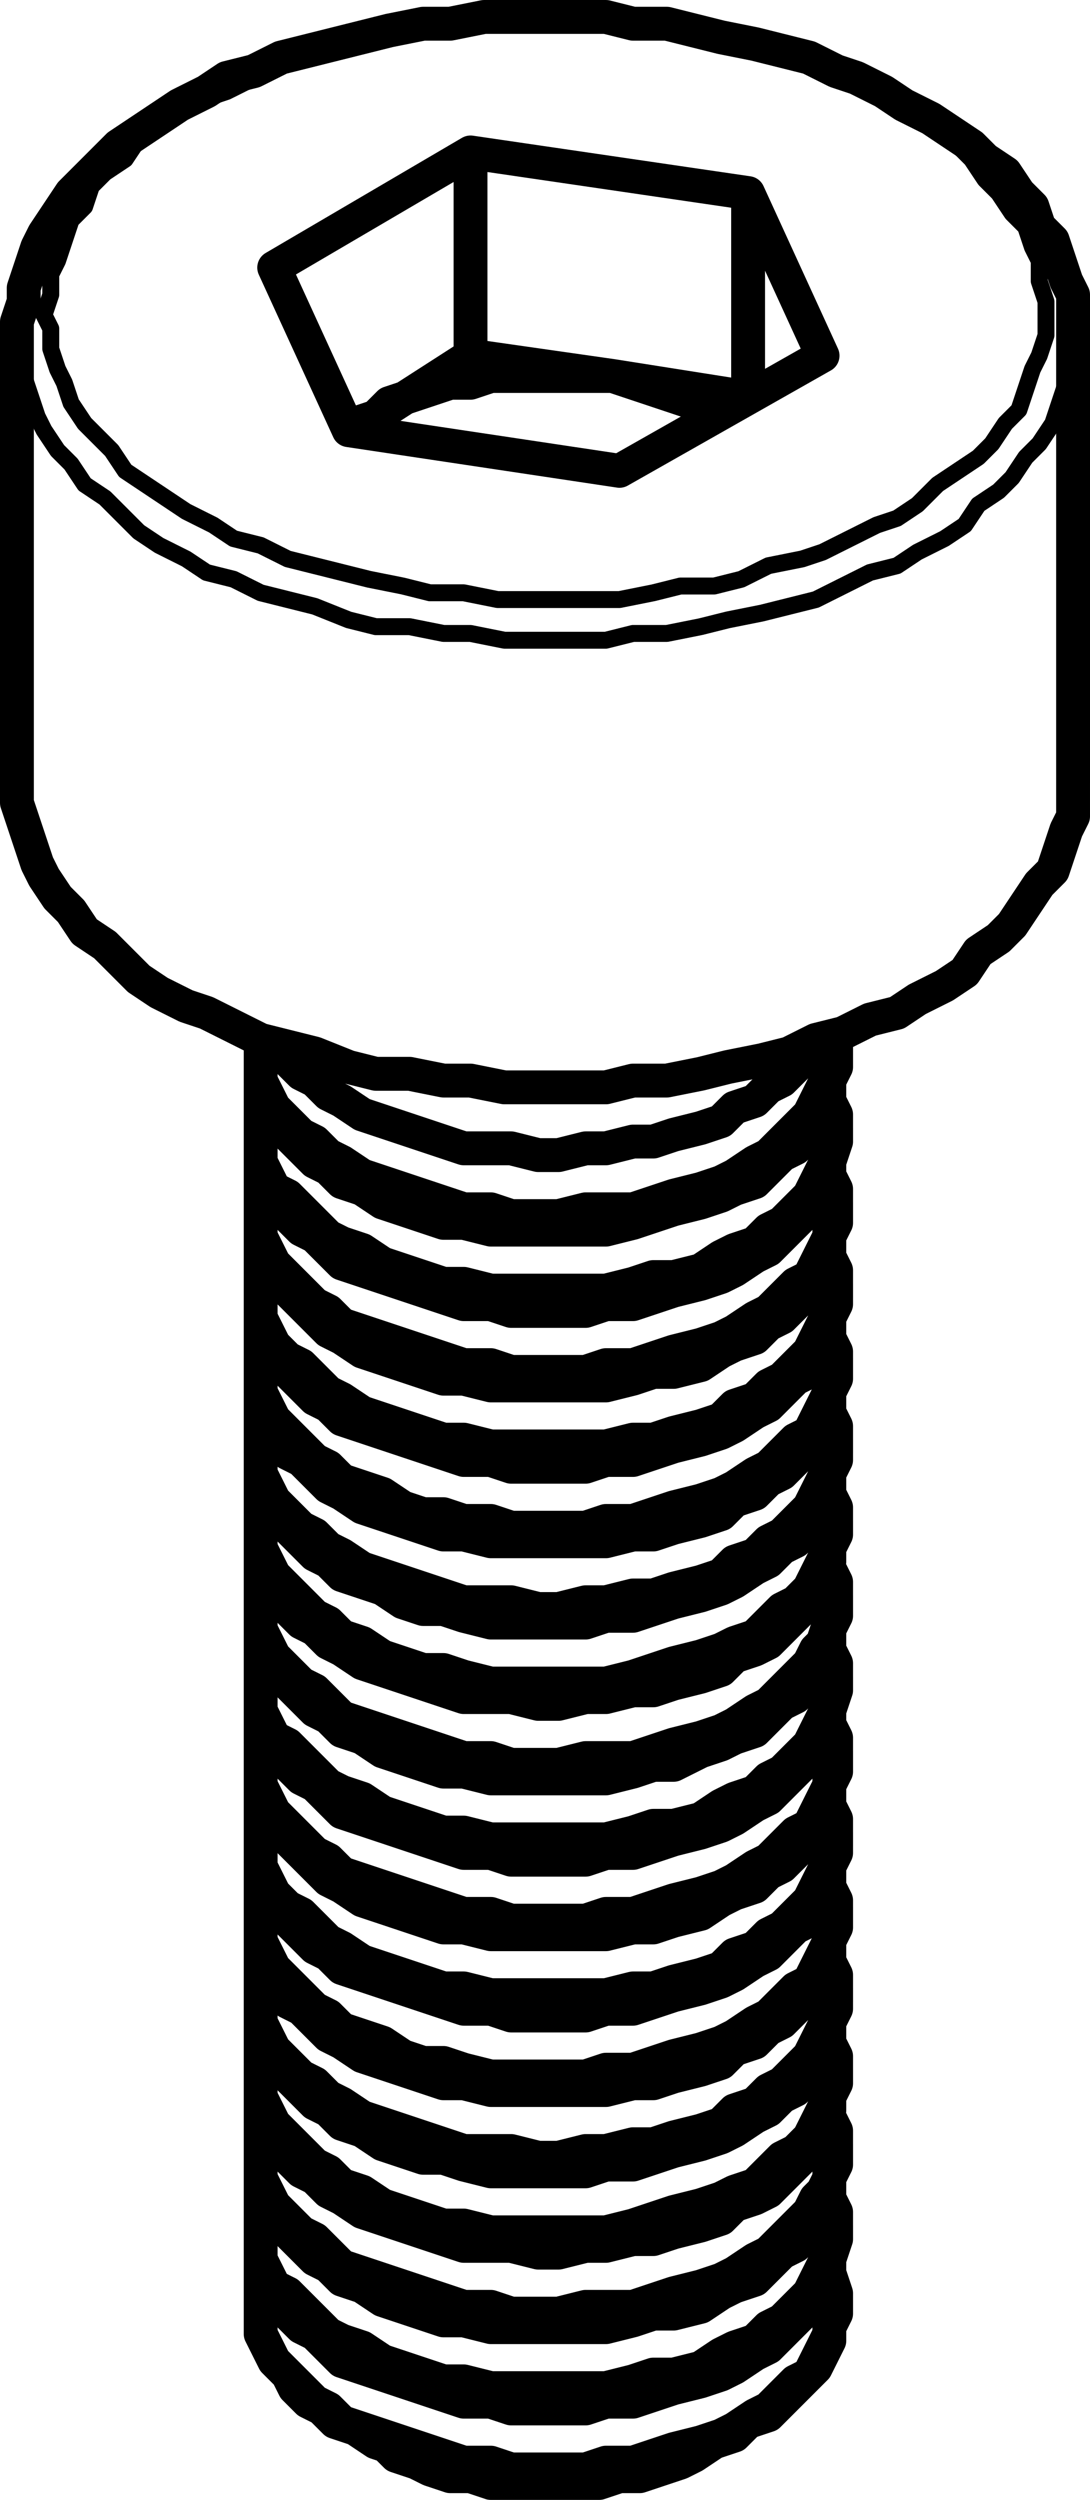 <?xml version="1.0" encoding="utf-8"?>
<!-- Generator: Adobe Illustrator 19.0.0, SVG Export Plug-In . SVG Version: 6.00 Build 0)  -->
<svg version="1.0" id="Layer_1" xmlns="http://www.w3.org/2000/svg" xmlns:xlink="http://www.w3.org/1999/xlink" x="0px" y="0px"
	 width="16.1px" height="36.9px" viewBox="0 0 16.1 36.9" enable-background="new 0 0 16.1 36.9" xml:space="preserve">
<g>
	
		<path fill="none" stroke="#000000" stroke-width="0.25" stroke-linecap="round" stroke-linejoin="round" stroke-miterlimit="10" d="
		M15.85,4.95v0.2v0.3l-0.1,0.2l-0.1,0.3l-0.1,0.3l-0.2,0.3l-0.2,0.2l-0.2,0.3l-0.2,0.2l-0.3,0.2l-0.2,0.3l-0.3,0.2l-0.4,0.2
		 M13.55,8.15l-0.3,0.2l-0.4,0.1l-0.4,0.2l-0.4,0.2l-0.4,0.1l-0.4,0.1l-0.5,0.1l-0.4,0.1l-0.5,0.1h-0.5l-0.4,0.1h-0.5h-0.5h-0.5
		l-0.5-0.1h-0.4l-0.5-0.1h-0.5l-0.4-0.1l-0.5-0.2l-0.4-0.1l-0.4-0.1l-0.4-0.2l-0.4-0.1l-0.3-0.2l-0.4-0.2l-0.3-0.2l-0.3-0.3
		l-0.2-0.2l-0.3-0.2l-0.2-0.3l-0.2-0.2l-0.2-0.3l-0.1-0.2l-0.1-0.3l-0.1-0.3l-0.1-0.3v-0.2v-0.1 M13.25,7.65l0.3-0.2l0.3-0.3
		l0.3-0.2l0.3-0.2l0.2-0.2l0.2-0.3l0.2-0.2l0.1-0.3l0.1-0.3l0.1-0.2l0.1-0.3v-0.3v-0.2l-0.1-0.3v-0.3l-0.1-0.2l-0.1-0.3l-0.2-0.2
		l-0.2-0.3l-0.2-0.2l-0.2-0.3l-0.2-0.2l-0.3-0.2l-0.3-0.2l-0.4-0.2l-0.3-0.2l-0.4-0.2l-0.3-0.1l-0.4-0.2l-0.5-0.1l-0.4-0.1l-0.4-0.1
		l-0.5-0.1h-0.4l-0.5-0.1h-0.5h-0.4h-0.5h-0.5l-0.4,0.1h-0.5l-0.4,0.1l-0.5,0.1l-0.4,0.1l-0.4,0.1l-0.4,0.1l-0.4,0.2l-0.4,0.2
		l-0.3,0.1l-0.4,0.2l-0.3,0.2l-0.3,0.2l-0.2,0.3l-0.3,0.2l-0.2,0.2l-0.1,0.3l-0.2,0.2l-0.1,0.3l-0.1,0.3l-0.1,0.2v0.3l-0.1,0.3
		l0.1,0.2v0.3l0.1,0.3l0.1,0.2l0.1,0.3l0.2,0.3l0.2,0.2l0.2,0.2l0.2,0.3l0.3,0.2l0.3,0.2l0.3,0.2l0.4,0.2l0.3,0.2l0.4,0.1l0.4,0.2
		l0.4,0.1l0.4,0.1l0.4,0.1l0.5,0.1l0.4,0.1h0.5l0.5,0.1h0.4h0.5h0.5h0.4l0.5-0.1l0.4-0.1h0.5l0.4-0.1l0.4-0.2l0.5-0.1l0.3-0.1
		l0.4-0.2l0.4-0.2L13.25,7.65"/>
	<path fill="none" stroke="#000000" stroke-width="0.5" stroke-linecap="round" stroke-linejoin="round" stroke-miterlimit="10" d="
		M5.65,36.05L5.65,36.05l0.2,0.2l0.3,0.1l0.2,0.1l0.3,0.1h0.3l0.3,0.1h0.3h0.4h0.3h0.3h0.3l0.3-0.1h0.3l0.3-0.1l0.3-0.1l0.2-0.1
		l0.3-0.2 M3.85,34.05L3.85,34.05v0.2v0.2l0.1,0.2l0.1,0.2l0.2,0.2l0.1,0.2l0.2,0.2l0.2,0.1l0.2,0.2l0.3,0.1l0.3,0.2l0.3,0.1
		l0.3,0.1l0.3,0.1h0.3l0.4,0.1h0.3h0.4h0.4h0.3h0.4l0.3-0.1h0.3l0.4-0.1l0.3-0.1l0.3-0.1l0.3-0.1l0.2-0.2 M11.05,35.75l0.3-0.1
		l0.2-0.2l0.2-0.2l0.1-0.1l0.2-0.2l0.1-0.2l0.1-0.2v-0.2l0.1-0.2v-0.1 M3.85,33.55v0.1v0.2v0.2v0.2v0.2l0.1,0.2l0.1,0.2l0.2,0.2
		l0.2,0.2l0.2,0.2l0.2,0.1l0.2,0.2 M5.05,35.75l0.3,0.1l0.3,0.1l0.3,0.1l0.3,0.1l0.3,0.1l0.3,0.1h0.4l0.3,0.1h0.4h0.3h0.4l0.3-0.1
		h0.4l0.3-0.1l0.3-0.1l0.4-0.1l0.3-0.1l0.2-0.1l0.3-0.2l0.2-0.1l0.2-0.2l0.2-0.2l0.2-0.1l0.1-0.2l0.1-0.2l0.1-0.2v-0.2l0.1-0.2v-0.2
		l-0.1-0.3 M3.85,33.05v0.1v0.2v0.2l0.1,0.2l0.1,0.2l0.2,0.2l0.2,0.2l0.2,0.1l0.2,0.2l0.2,0.2 M5.05,34.85l0.3,0.1l0.3,0.1l0.3,0.1
		l0.3,0.1l0.3,0.1l0.3,0.1h0.4l0.3,0.1h0.4h0.3h0.4l0.3-0.1h0.4l0.3-0.1l0.3-0.1l0.4-0.1l0.3-0.1l0.2-0.1l0.3-0.2l0.2-0.1l0.2-0.2
		l0.2-0.2l0.2-0.2l0.1-0.1l0.1-0.2l0.1-0.2v-0.2l0.1-0.3 M3.85,32.35v0.1v0.2v0.3v0.2v0.2l0.1,0.2l0.1,0.2l0.2,0.1l0.2,0.2l0.2,0.2
		l0.2,0.2l0.2,0.1 M5.05,34.55l0.3,0.1l0.3,0.2l0.3,0.1l0.3,0.1l0.3,0.1h0.3l0.4,0.1h0.3h0.4h0.3h0.4h0.3l0.4-0.1l0.3-0.1h0.3
		l0.4-0.1l0.3-0.2l0.2-0.1l0.3-0.1l0.2-0.2l0.2-0.1l0.2-0.2l0.2-0.2l0.1-0.2l0.1-0.2l0.1-0.2v-0.2l0.1-0.2v-0.2l-0.1-0.2v-0.1
		 M3.85,31.95L3.85,31.95v0.2v0.2l0.1,0.2l0.1,0.2l0.2,0.2l0.2,0.2l0.2,0.2l0.2,0.1l0.2,0.2 M5.05,33.65l0.3,0.1l0.3,0.2l0.3,0.1
		l0.3,0.1l0.3,0.1h0.3l0.4,0.1h0.3h0.4h0.3h0.4h0.3l0.4-0.1l0.3-0.1h0.3l0.4-0.1l0.3-0.2l0.2-0.1l0.3-0.1l0.2-0.2l0.2-0.2l0.2-0.1
		l0.2-0.2l0.1-0.2l0.1-0.2l0.1-0.2v-0.2l0.1-0.2 M3.85,31.25v0.1v0.2v0.2v0.2v0.2l0.1,0.2l0.1,0.2l0.2,0.2l0.2,0.2l0.2,0.1l0.2,0.2
		l0.2,0.2 M5.05,33.45l0.3,0.1l0.3,0.1l0.3,0.1l0.3,0.1l0.3,0.1l0.3,0.1h0.4l0.3,0.1h0.4h0.3l0.4-0.1h0.3h0.4l0.3-0.1l0.3-0.1
		l0.4-0.1l0.3-0.1l0.2-0.1l0.3-0.2l0.2-0.1l0.2-0.2l0.2-0.2l0.2-0.2l0.1-0.2l0.1-0.1l0.1-0.2v-0.3l0.1-0.2v-0.2l-0.1-0.2
		 M3.85,30.75v0.1v0.2v0.2l0.1,0.2l0.1,0.2l0.2,0.2l0.2,0.2l0.2,0.1l0.2,0.2l0.2,0.1 M5.05,32.45l0.3,0.2l0.3,0.1l0.3,0.1l0.3,0.1
		l0.3,0.1l0.3,0.1h0.4h0.3l0.4,0.1h0.3l0.4-0.1h0.3l0.4-0.1h0.3l0.3-0.1l0.4-0.1l0.3-0.1l0.2-0.2l0.3-0.1l0.2-0.1l0.2-0.2l0.2-0.2
		l0.2-0.2l0.1-0.2l0.1-0.2l0.1-0.2v-0.2l0.1-0.2 M3.85,30.05v0.1v0.2v0.2v0.2v0.2l0.1,0.2l0.1,0.2l0.2,0.2l0.2,0.2l0.2,0.2l0.2,0.1
		l0.2,0.2 M5.05,32.25l0.3,0.1l0.3,0.2l0.3,0.1l0.3,0.1l0.3,0.1h0.3l0.4,0.1h0.3h0.4h0.3h0.4h0.3l0.4-0.1l0.3-0.1l0.3-0.1l0.4-0.1
		l0.3-0.1l0.2-0.1l0.3-0.1l0.2-0.2l0.2-0.2l0.2-0.1l0.2-0.2l0.1-0.2l0.1-0.2l0.1-0.2v-0.2l0.1-0.2v-0.2l-0.1-0.2v-0.1 M3.85,29.55
		v0.1v0.2v0.2l0.1,0.2l0.1,0.2l0.2,0.2l0.2,0.2l0.2,0.2l0.2,0.1l0.2,0.2 M5.05,31.35l0.3,0.1l0.3,0.2l0.3,0.1l0.3,0.1h0.3l0.3,0.1
		l0.4,0.1h0.3h0.4h0.3h0.4l0.3-0.1h0.4l0.3-0.1l0.3-0.1l0.4-0.1l0.3-0.1l0.2-0.1l0.3-0.2l0.2-0.1l0.2-0.2l0.2-0.1l0.2-0.2l0.1-0.2
		l0.1-0.2l0.1-0.2v-0.2l0.1-0.2v-0.1 M3.85,28.85v0.2v0.2v0.2v0.2v0.2l0.1,0.2l0.1,0.2l0.2,0.2l0.2,0.2l0.2,0.1l0.2,0.2l0.2,0.1
		 M5.05,31.05l0.3,0.2l0.3,0.1l0.3,0.1l0.3,0.1l0.3,0.1l0.3,0.1h0.4h0.3l0.4,0.1h0.3l0.4-0.1h0.3l0.4-0.1h0.3l0.3-0.1l0.4-0.1
		l0.3-0.1l0.2-0.2l0.3-0.1l0.2-0.2l0.2-0.1l0.2-0.2l0.2-0.2l0.1-0.2l0.1-0.2l0.1-0.2v-0.2l0.1-0.2v-0.2l-0.1-0.2v-0.1 M3.85,28.45
		v0.1v0.2v0.2l0.1,0.2l0.1,0.2l0.2,0.2l0.2,0.1l0.2,0.2l0.2,0.2l0.2,0.1 M5.05,30.15l0.3,0.2l0.3,0.1l0.3,0.1l0.3,0.1l0.3,0.1h0.3
		l0.4,0.1h0.3h0.4h0.3h0.4h0.3l0.4-0.1h0.3l0.3-0.1l0.4-0.1l0.3-0.1l0.2-0.2l0.3-0.1l0.2-0.2l0.2-0.1l0.2-0.2l0.2-0.2l0.1-0.2
		l0.1-0.2l0.1-0.2v-0.2l0.1-0.2 M3.85,27.75v0.1v0.2v0.2v0.2v0.2l0.1,0.2l0.1,0.2l0.2,0.2l0.2,0.2l0.2,0.2l0.2,0.1l0.2,0.2
		 M5.05,29.95l0.3,0.1l0.3,0.1l0.3,0.2l0.3,0.1h0.3l0.3,0.1l0.4,0.1h0.3h0.4h0.3h0.4l0.3-0.1h0.4l0.3-0.1l0.3-0.1l0.4-0.1l0.3-0.1
		l0.2-0.1l0.3-0.2l0.2-0.1l0.2-0.2l0.2-0.2l0.2-0.1l0.1-0.2l0.1-0.2l0.1-0.2v-0.2l0.1-0.2v-0.2l-0.1-0.2v-0.1 M3.85,27.25v0.1v0.2
		v0.2l0.1,0.2l0.1,0.2l0.2,0.2l0.2,0.2l0.2,0.2l0.2,0.1l0.2,0.2 M5.05,29.05l0.3,0.1l0.3,0.1l0.3,0.1l0.3,0.1l0.3,0.1l0.3,0.1h0.4
		l0.3,0.1h0.4h0.3h0.4l0.3-0.1h0.4l0.3-0.1l0.3-0.1l0.4-0.1l0.3-0.1l0.2-0.1l0.3-0.2l0.2-0.1l0.2-0.2l0.2-0.2l0.2-0.1l0.1-0.2
		l0.1-0.2l0.1-0.2v-0.2l0.1-0.2v-0.1 M3.85,26.55v0.2v0.2v0.2v0.2v0.2l0.1,0.2l0.1,0.2l0.2,0.2l0.2,0.1l0.2,0.2l0.2,0.2l0.2,0.1
		 M5.05,28.75l0.3,0.2l0.3,0.1l0.3,0.1l0.3,0.1l0.3,0.1h0.3l0.4,0.1h0.3h0.4h0.3h0.4h0.3l0.4-0.1h0.3l0.3-0.1l0.4-0.1l0.3-0.1
		l0.2-0.2l0.3-0.1l0.2-0.2l0.2-0.1l0.2-0.2l0.2-0.2l0.1-0.2l0.1-0.2l0.1-0.2v-0.2l0.1-0.2v-0.2l-0.1-0.2v-0.1 M3.85,26.15v0.1v0.2
		v0.2l0.1,0.2l0.1,0.2l0.2,0.1l0.2,0.2l0.2,0.2l0.2,0.2l0.2,0.1 M5.05,27.85l0.3,0.2l0.3,0.1l0.3,0.1l0.3,0.1l0.3,0.1h0.3l0.4,0.1
		h0.3h0.4h0.3h0.4h0.3l0.4-0.1h0.3l0.3-0.1l0.4-0.1l0.3-0.2l0.2-0.1l0.3-0.1l0.2-0.2l0.2-0.1l0.2-0.2l0.2-0.2l0.1-0.2l0.1-0.2
		l0.1-0.2v-0.2l0.1-0.2 M3.85,25.45v0.1v0.2v0.2v0.2v0.2l0.1,0.2l0.1,0.2l0.2,0.2l0.2,0.2l0.2,0.2l0.2,0.1l0.2,0.2 M5.05,27.65
		l0.3,0.1l0.3,0.1l0.3,0.1l0.3,0.1l0.3,0.1l0.3,0.1h0.4l0.3,0.1h0.4h0.3h0.4l0.3-0.1h0.4l0.3-0.1l0.3-0.1l0.4-0.1l0.3-0.1l0.2-0.1
		l0.3-0.2l0.2-0.1l0.2-0.2l0.2-0.2l0.2-0.1l0.1-0.2l0.1-0.2l0.1-0.2v-0.2l0.1-0.2v-0.3l-0.1-0.2 M3.85,24.95v0.1v0.2v0.2l0.1,0.2
		l0.1,0.2l0.2,0.2l0.2,0.2l0.2,0.1l0.2,0.2l0.2,0.2 M5.05,26.75l0.3,0.1l0.3,0.1l0.3,0.1l0.3,0.1l0.3,0.1l0.3,0.1h0.4l0.3,0.1h0.4
		h0.3h0.4l0.3-0.1h0.4l0.3-0.1l0.3-0.1l0.4-0.1l0.3-0.1l0.2-0.1l0.3-0.2l0.2-0.1l0.2-0.2l0.2-0.2l0.2-0.2l0.1-0.1l0.1-0.2l0.1-0.2
		v-0.2l0.1-0.3 M3.85,24.25v0.1v0.2v0.2v0.3v0.2l0.1,0.2l0.1,0.2l0.2,0.1l0.2,0.2l0.2,0.2l0.2,0.2l0.2,0.1 M5.05,26.45l0.3,0.1
		l0.3,0.2l0.3,0.1l0.3,0.1l0.3,0.1h0.3l0.4,0.1h0.3h0.4h0.3h0.4h0.3l0.4-0.1l0.3-0.1h0.3l0.4-0.1l0.3-0.2l0.2-0.1l0.3-0.1l0.2-0.2
		l0.2-0.1l0.2-0.2l0.2-0.2l0.1-0.2l0.1-0.2l0.1-0.2v-0.2l0.1-0.2v-0.2l-0.1-0.2v-0.1 M3.85,23.85L3.85,23.85v0.2v0.2l0.1,0.2
		l0.1,0.2l0.2,0.2l0.2,0.2l0.2,0.2l0.2,0.1l0.2,0.2 M5.05,25.55l0.3,0.1l0.3,0.2l0.3,0.1l0.3,0.1l0.3,0.1h0.3l0.4,0.1h0.3h0.4h0.3
		h0.4h0.3l0.4-0.1l0.3-0.1h0.3l0.4-0.2l0.3-0.1l0.2-0.1l0.3-0.1l0.2-0.2l0.2-0.2l0.2-0.1l0.2-0.2l0.1-0.2l0.1-0.2l0.1-0.2v-0.2
		l0.1-0.2 M3.85,23.15v0.1v0.2v0.2v0.2v0.2l0.1,0.2l0.1,0.2l0.2,0.2l0.2,0.2l0.2,0.1l0.2,0.2l0.2,0.2 M5.05,25.35l0.3,0.1l0.3,0.1
		l0.3,0.1l0.3,0.1l0.3,0.1l0.3,0.1h0.4l0.3,0.1h0.4h0.3l0.4-0.1h0.3h0.4l0.3-0.1l0.3-0.1l0.4-0.1l0.3-0.1l0.2-0.1l0.3-0.2l0.2-0.1
		l0.2-0.2l0.2-0.2l0.2-0.2l0.1-0.2l0.1-0.1l0.1-0.3v-0.2l0.1-0.2v-0.2l-0.1-0.2 M3.85,22.65v0.1v0.2v0.2l0.1,0.2l0.1,0.2l0.2,0.2
		l0.2,0.2l0.2,0.1l0.2,0.2l0.2,0.1 M5.05,24.35l0.3,0.2l0.3,0.1l0.3,0.1l0.3,0.1l0.3,0.1l0.3,0.1h0.4h0.3l0.4,0.1h0.3l0.4-0.1h0.3
		l0.4-0.1h0.3l0.3-0.1l0.4-0.1l0.3-0.1l0.2-0.2l0.3-0.1l0.2-0.1l0.2-0.2l0.2-0.2l0.2-0.2l0.1-0.2l0.1-0.2l0.1-0.2v-0.2l0.1-0.2
		 M3.85,21.95v0.1v0.2v0.2v0.2v0.2l0.1,0.2l0.1,0.2l0.2,0.2l0.2,0.2l0.2,0.2l0.2,0.1l0.2,0.2 M5.05,24.15l0.3,0.1l0.3,0.2l0.3,0.1
		l0.3,0.1h0.3l0.3,0.1l0.4,0.1h0.3h0.4h0.3h0.4h0.3l0.4-0.1l0.3-0.1l0.3-0.1l0.4-0.1l0.3-0.1l0.2-0.1l0.3-0.1l0.2-0.2l0.2-0.2
		l0.2-0.1l0.2-0.2l0.1-0.2l0.1-0.2l0.1-0.2v-0.2l0.1-0.2v-0.2l-0.1-0.2v-0.1 M3.85,21.45v0.1v0.2v0.2l0.1,0.2l0.1,0.2l0.2,0.2
		l0.2,0.2l0.2,0.2l0.2,0.1l0.2,0.2 M5.05,23.25l0.3,0.1l0.3,0.1l0.3,0.2l0.3,0.1h0.3l0.3,0.1l0.4,0.1h0.3h0.4h0.3h0.4l0.3-0.1h0.4
		l0.3-0.1l0.3-0.1l0.4-0.1l0.3-0.1l0.2-0.1l0.3-0.2l0.2-0.1l0.2-0.2l0.2-0.1l0.2-0.2l0.1-0.2l0.1-0.2l0.1-0.2v-0.2l0.1-0.2v-0.1
		 M3.85,20.75v0.2v0.2v0.2v0.2v0.2l0.1,0.2l0.1,0.2l0.2,0.2l0.2,0.2l0.2,0.1l0.2,0.2l0.2,0.1 M5.05,22.95l0.3,0.2l0.3,0.1l0.3,0.1
		l0.3,0.1l0.3,0.1l0.3,0.1h0.4h0.3l0.4,0.1h0.3l0.4-0.1h0.3l0.4-0.1h0.3l0.3-0.1l0.4-0.1l0.3-0.1l0.2-0.2l0.3-0.1l0.2-0.2l0.2-0.1
		l0.2-0.2l0.2-0.2l0.1-0.2l0.1-0.2l0.1-0.2v-0.2l0.1-0.2v-0.2l-0.1-0.2v-0.1 M3.85,20.35v0.1v0.2v0.2l0.1,0.2l0.1,0.2l0.2,0.2
		l0.2,0.1l0.2,0.2l0.2,0.2l0.2,0.1 M5.05,22.05l0.3,0.2l0.3,0.1l0.3,0.1l0.3,0.1l0.3,0.1h0.3l0.4,0.1h0.3h0.4h0.3h0.4h0.3l0.4-0.1
		h0.3l0.3-0.1l0.4-0.1l0.3-0.1l0.2-0.2l0.3-0.1l0.2-0.2l0.2-0.1l0.2-0.2l0.2-0.2l0.1-0.2l0.1-0.2l0.1-0.2v-0.2l0.1-0.2 M3.85,19.65
		v0.1v0.2v0.2v0.2v0.2l0.1,0.2l0.1,0.2l0.2,0.2l0.2,0.2l0.2,0.2l0.2,0.1l0.2,0.2 M5.05,21.85l0.3,0.1l0.3,0.1l0.3,0.2l0.3,0.1h0.3
		l0.3,0.1h0.4l0.3,0.1h0.4h0.3h0.4l0.3-0.1h0.4l0.3-0.1l0.3-0.1l0.4-0.1l0.3-0.1l0.2-0.1l0.3-0.2l0.2-0.1l0.2-0.2l0.2-0.2l0.2-0.1
		l0.1-0.2l0.1-0.2l0.1-0.2v-0.2l0.1-0.2v-0.2l-0.1-0.2v-0.1 M3.85,19.15v0.1v0.2v0.2l0.1,0.2l0.1,0.2l0.2,0.2l0.2,0.2l0.2,0.2
		l0.2,0.1l0.2,0.2 M5.05,20.95l0.3,0.1l0.3,0.1l0.3,0.1l0.3,0.1l0.3,0.1l0.3,0.1h0.4l0.3,0.1h0.4h0.3h0.4l0.3-0.1h0.4l0.3-0.1
		l0.3-0.1l0.4-0.1l0.3-0.1l0.2-0.1l0.3-0.2l0.2-0.1l0.2-0.2l0.2-0.2l0.2-0.1l0.1-0.2l0.1-0.2l0.1-0.2v-0.2l0.1-0.2v-0.1 M3.85,18.45
		v0.2v0.2v0.2v0.2v0.2l0.1,0.2l0.1,0.2l0.2,0.2l0.2,0.1l0.2,0.2l0.2,0.2l0.2,0.1 M5.05,20.65l0.3,0.2l0.3,0.1l0.3,0.1l0.3,0.1
		l0.3,0.1h0.3l0.4,0.1h0.3h0.4h0.3h0.4h0.3l0.4-0.1h0.3l0.3-0.1l0.4-0.1l0.3-0.1l0.2-0.2l0.3-0.1l0.2-0.2l0.2-0.1l0.2-0.2l0.2-0.2
		l0.1-0.2l0.1-0.2l0.1-0.2v-0.2l0.1-0.2v-0.2l-0.1-0.2v-0.1 M3.85,18.05v0.1v0.2v0.2l0.1,0.2l0.1,0.2l0.2,0.1l0.2,0.2l0.2,0.2
		l0.2,0.2l0.2,0.1 M5.05,19.75l0.3,0.2l0.3,0.1l0.3,0.1l0.3,0.1l0.3,0.1h0.3l0.4,0.1h0.3h0.4h0.3h0.4h0.3l0.4-0.1l0.3-0.1h0.3
		l0.4-0.1l0.3-0.2l0.2-0.1l0.3-0.1l0.2-0.2l0.2-0.1l0.2-0.2l0.2-0.2l0.1-0.2l0.1-0.2l0.1-0.2v-0.2l0.1-0.2 M3.85,17.35v0.1v0.2v0.2
		v0.2v0.2l0.1,0.2l0.1,0.2l0.2,0.2l0.2,0.2l0.2,0.2l0.2,0.1l0.2,0.2 M5.05,19.55l0.3,0.1l0.3,0.1l0.3,0.1l0.3,0.1l0.3,0.1l0.3,0.1
		h0.4l0.3,0.1h0.4h0.3h0.4l0.3-0.1h0.4l0.3-0.1l0.3-0.1l0.4-0.1l0.3-0.1l0.2-0.1l0.3-0.2l0.2-0.1l0.2-0.2l0.2-0.2l0.2-0.1l0.1-0.2
		l0.1-0.2l0.1-0.2v-0.2l0.1-0.2v-0.3l-0.1-0.2 M3.85,16.85v0.1v0.2v0.2l0.1,0.2l0.1,0.2l0.2,0.2l0.2,0.2l0.2,0.1l0.2,0.2l0.2,0.2
		 M5.05,18.65l0.3,0.1l0.3,0.1l0.3,0.1l0.3,0.1l0.3,0.1l0.3,0.1h0.4l0.3,0.1h0.4h0.3h0.4l0.3-0.1h0.4l0.3-0.1l0.3-0.1l0.4-0.1
		l0.3-0.1l0.2-0.1l0.3-0.2l0.2-0.1l0.2-0.2l0.2-0.2l0.2-0.2l0.1-0.1l0.1-0.2l0.1-0.2v-0.2l0.1-0.3 M3.85,16.15v0.1v0.2v0.2v0.3v0.2
		l0.1,0.2l0.1,0.2l0.2,0.1l0.2,0.2l0.2,0.2l0.2,0.2l0.2,0.1 M5.05,18.35l0.3,0.1l0.3,0.2l0.3,0.1l0.3,0.1l0.3,0.1h0.3l0.4,0.1h0.3
		h0.4h0.3h0.4h0.3l0.4-0.1l0.3-0.1h0.3l0.4-0.1l0.3-0.2l0.2-0.1l0.3-0.1l0.2-0.2l0.2-0.1l0.2-0.2l0.2-0.2l0.1-0.2l0.1-0.2l0.1-0.2
		v-0.2l0.1-0.2v-0.2l-0.1-0.2v-0.1 M3.85,15.75L3.85,15.75v0.2v0.2l0.1,0.2l0.1,0.2l0.2,0.2l0.2,0.2l0.2,0.2l0.2,0.1l0.2,0.2
		 M5.05,17.45l0.3,0.1l0.3,0.2l0.3,0.1l0.3,0.1l0.3,0.1h0.3l0.4,0.1h0.3h0.4h0.3h0.4h0.3l0.4-0.1l0.3-0.1l0.3-0.1l0.4-0.1l0.3-0.1
		l0.2-0.1l0.3-0.1l0.2-0.2l0.2-0.2l0.2-0.1l0.2-0.2l0.1-0.2l0.1-0.2l0.1-0.2v-0.2l0.1-0.2 M3.85,15.35L3.85,15.35v0.2v0.2v0.2
		l0.1,0.2l0.1,0.2l0.2,0.2l0.2,0.2l0.2,0.1l0.2,0.2l0.2,0.1 M5.05,17.15l0.3,0.2l0.3,0.1l0.3,0.1l0.3,0.1l0.3,0.1l0.3,0.1h0.4
		l0.3,0.1h0.4h0.3l0.4-0.1h0.3h0.4l0.3-0.1l0.3-0.1l0.4-0.1l0.3-0.1l0.2-0.1l0.3-0.2l0.2-0.1l0.2-0.2l0.2-0.2l0.2-0.2l0.1-0.2
		l0.1-0.2l0.1-0.2v-0.2l0.1-0.2v-0.1 M9.05,5.55l-2.1-0.3 M10.95,5.85l-1.9-0.3 M5.55,6.15l-0.4,0.2 M6.95,5.25l-1.4,0.9 M6.95,5.25
		v-3 M4.05,15.45L4.05,15.45l0.2,0.2l0.2,0.2l0.2,0.1l0.2,0.2l0.2,0.1 M5.05,16.25l0.3,0.2l0.3,0.1l0.3,0.1l0.3,0.1l0.3,0.1l0.3,0.1
		h0.4h0.3l0.4,0.1h0.3l0.4-0.1h0.3l0.4-0.1h0.3l0.3-0.1l0.4-0.1l0.3-0.1l0.2-0.2l0.3-0.1l0.2-0.2l0.2-0.1l0.2-0.2l0.2-0.2l0.1-0.1
		 M11.05,5.85v-3 M10.55,6.05L10.55,6.05l-0.3-0.1l-0.3-0.1l-0.3-0.1l-0.3-0.1l-0.3-0.1 M9.05,5.55h-0.4h-0.3h-0.4h-0.3h-0.4
		l-0.3,0.1h-0.3l-0.3,0.1l-0.3,0.1l-0.3,0.1l-0.2,0.2 M5.55,6.15l-0.3,0.1l-0.1,0.1 M11.05,2.85l1.1,2.4 M9.15,6.95l3-1.7
		 M9.15,6.95l-4-0.6 M5.15,6.35l-1.1-2.4 M6.95,2.25l-2.9,1.7 M11.05,2.85l-4.1-0.6 M0.25,11.55v0.1v0.2l0.1,0.3l0.1,0.3l0.1,0.3
		l0.1,0.2l0.2,0.3l0.2,0.2l0.2,0.3l0.3,0.2l0.2,0.2l0.3,0.3l0.3,0.2l0.4,0.2l0.3,0.1l0.4,0.2l0.4,0.2l0.4,0.1l0.4,0.1l0.5,0.2
		l0.4,0.1h0.5l0.5,0.1h0.4l0.5,0.1h0.5h0.5h0.5l0.4-0.1h0.5l0.5-0.1l0.4-0.1l0.5-0.1l0.4-0.1l0.4-0.2l0.4-0.1l0.4-0.2l0.4-0.1
		l0.3-0.2 M13.55,14.75l0.4-0.2l0.3-0.2l0.2-0.3l0.3-0.2l0.2-0.2l0.2-0.3l0.2-0.3l0.2-0.2l0.1-0.3l0.1-0.3l0.1-0.2v-0.3v-0.2
		 M15.85,4.95L15.85,4.95 M0.25,4.95L0.25,4.95 M10.55,36.05l0.5-0.3 M5.05,35.75l0.6,0.3 M12.35,34.05v-0.1 M3.85,33.95v0.1
		 M12.35,33.05v-0.2 M3.85,32.85v0.2 M12.35,31.95v-0.3 M3.85,31.65v0.3 M12.35,30.75v-0.2 M3.85,30.55v0.2 M12.35,29.55v-0.2
		 M3.85,29.35v0.2 M12.35,28.45v-0.3 M3.85,28.15v0.3 M12.35,27.25v-0.2 M3.85,27.05v0.2 M12.35,26.15v-0.3 M3.85,25.85v0.3
		 M12.35,24.95v-0.2 M3.85,24.75v0.2 M12.35,23.85v-0.3 M3.85,23.55v0.3 M12.35,22.65v-0.2 M3.85,22.45v0.2 M12.35,21.45v-0.2
		 M3.85,21.25v0.2 M12.35,20.35v-0.3 M3.85,20.05v0.3 M12.35,19.15v-0.2 M3.85,18.95v0.2 M12.35,18.05v-0.3 M3.85,17.75v0.3
		 M12.35,16.85v-0.2 M3.85,16.65v0.2 M12.35,15.75v-0.3 M3.85,15.45v0.3 M15.85,11.55v-6.6 M0.25,4.95v6.6 M15.85,4.95L15.85,4.95
		v-0.3v-0.3l-0.1-0.2l-0.1-0.3l-0.1-0.3l-0.2-0.2l-0.1-0.3l-0.2-0.2l-0.2-0.3l-0.3-0.2l-0.2-0.2l-0.3-0.2l-0.3-0.2l-0.4-0.2
		l-0.3-0.2l-0.4-0.2l-0.3-0.1l-0.4-0.2l-0.4-0.1l-0.4-0.1l-0.5-0.1l-0.4-0.1l-0.4-0.1h-0.5l-0.4-0.1h-0.5h-0.4h-0.5h-0.4l-0.5,0.1
		h-0.4l-0.5,0.1l-0.4,0.1l-0.4,0.1l-0.4,0.1l-0.4,0.1l-0.4,0.2l-0.4,0.1l-0.3,0.2l-0.4,0.2l-0.3,0.2l-0.3,0.2l-0.3,0.2l-0.2,0.2
		l-0.3,0.3l-0.2,0.2l-0.2,0.3l-0.2,0.3l-0.1,0.2l-0.1,0.3l-0.1,0.3v0.2l-0.1,0.3v0.2"/>
</g>
</svg>

